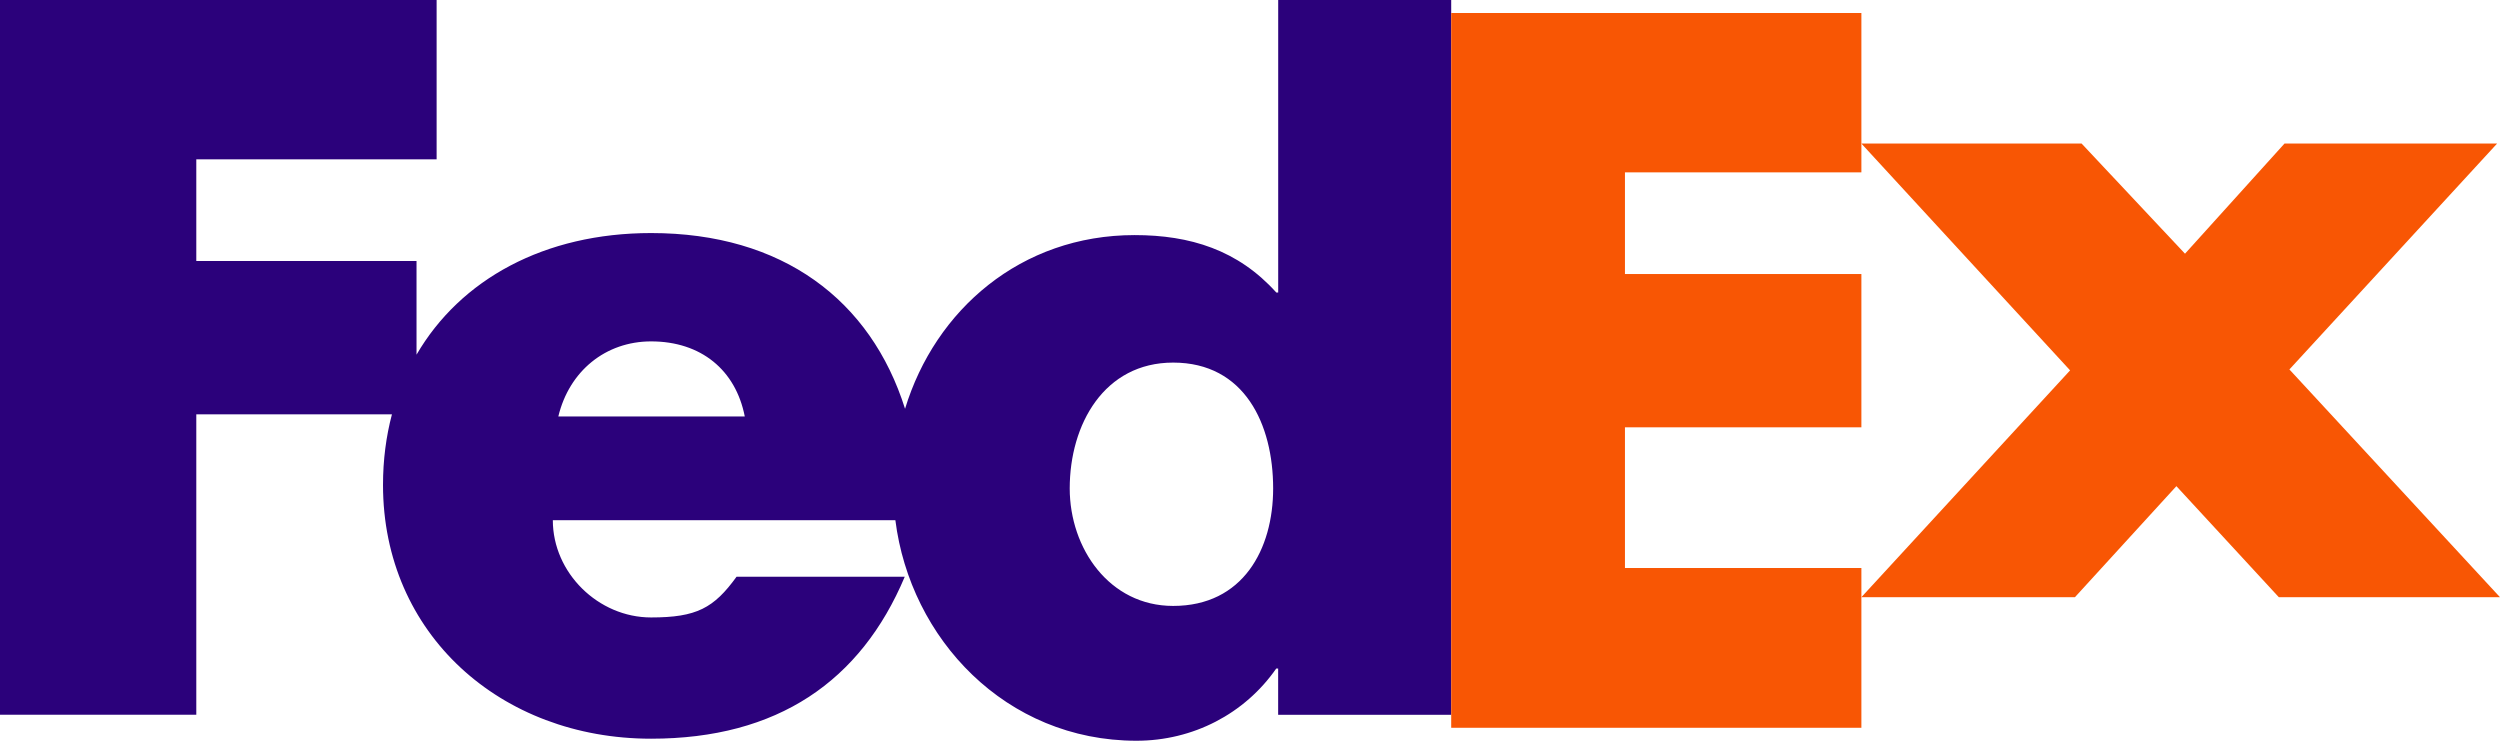 <svg width="54" height="16" viewBox="0 0 54 16" fill="none" xmlns="http://www.w3.org/2000/svg">
<path d="M27.609 0V6.318H27.568C26.74 5.398 25.706 5.078 24.507 5.078C22.05 5.078 20.199 6.695 19.549 8.83C18.808 6.477 16.897 5.034 14.063 5.034C11.762 5.034 9.945 6.033 8.997 7.661V5.638H4.24V3.441H9.431V0H0V15.438H4.24V8.949H8.466C8.34 9.426 8.273 9.936 8.273 10.475C8.273 13.695 10.817 15.956 14.063 15.956C16.793 15.956 18.592 14.716 19.543 12.457H15.91C15.418 13.136 15.046 13.337 14.063 13.337C12.924 13.337 11.941 12.376 11.941 11.236H19.34C19.661 13.794 21.721 16 24.548 16C25.768 16 26.885 15.42 27.567 14.44H27.608V15.44H31.346V0H27.609ZM12.06 8.995C12.295 8.014 13.082 7.374 14.064 7.374C15.145 7.374 15.891 7.995 16.087 8.995C16.17 8.995 12.06 8.995 12.06 8.995ZM25.34 13.088C23.963 13.088 23.106 11.846 23.106 10.55C23.106 9.165 23.851 7.832 25.34 7.832C26.885 7.832 27.5 9.165 27.5 10.55C27.5 11.864 26.848 13.088 25.34 13.088Z" fill="#2B017B"/>
<path d="M40.206 5.919V9.23H35.099V12.269H40.206V15.72H31.346V0.281H40.206V3.723H35.099V5.919H40.206Z" fill="#F85604"/>
<path d="M44.962 3.1L47.196 5.48L49.346 3.1H53.938L49.451 7.98L54 12.9H49.223L47.01 10.501L44.818 12.9H40.205L44.714 8L40.205 3.1H44.962Z" fill="#F85604"/>
</svg>
